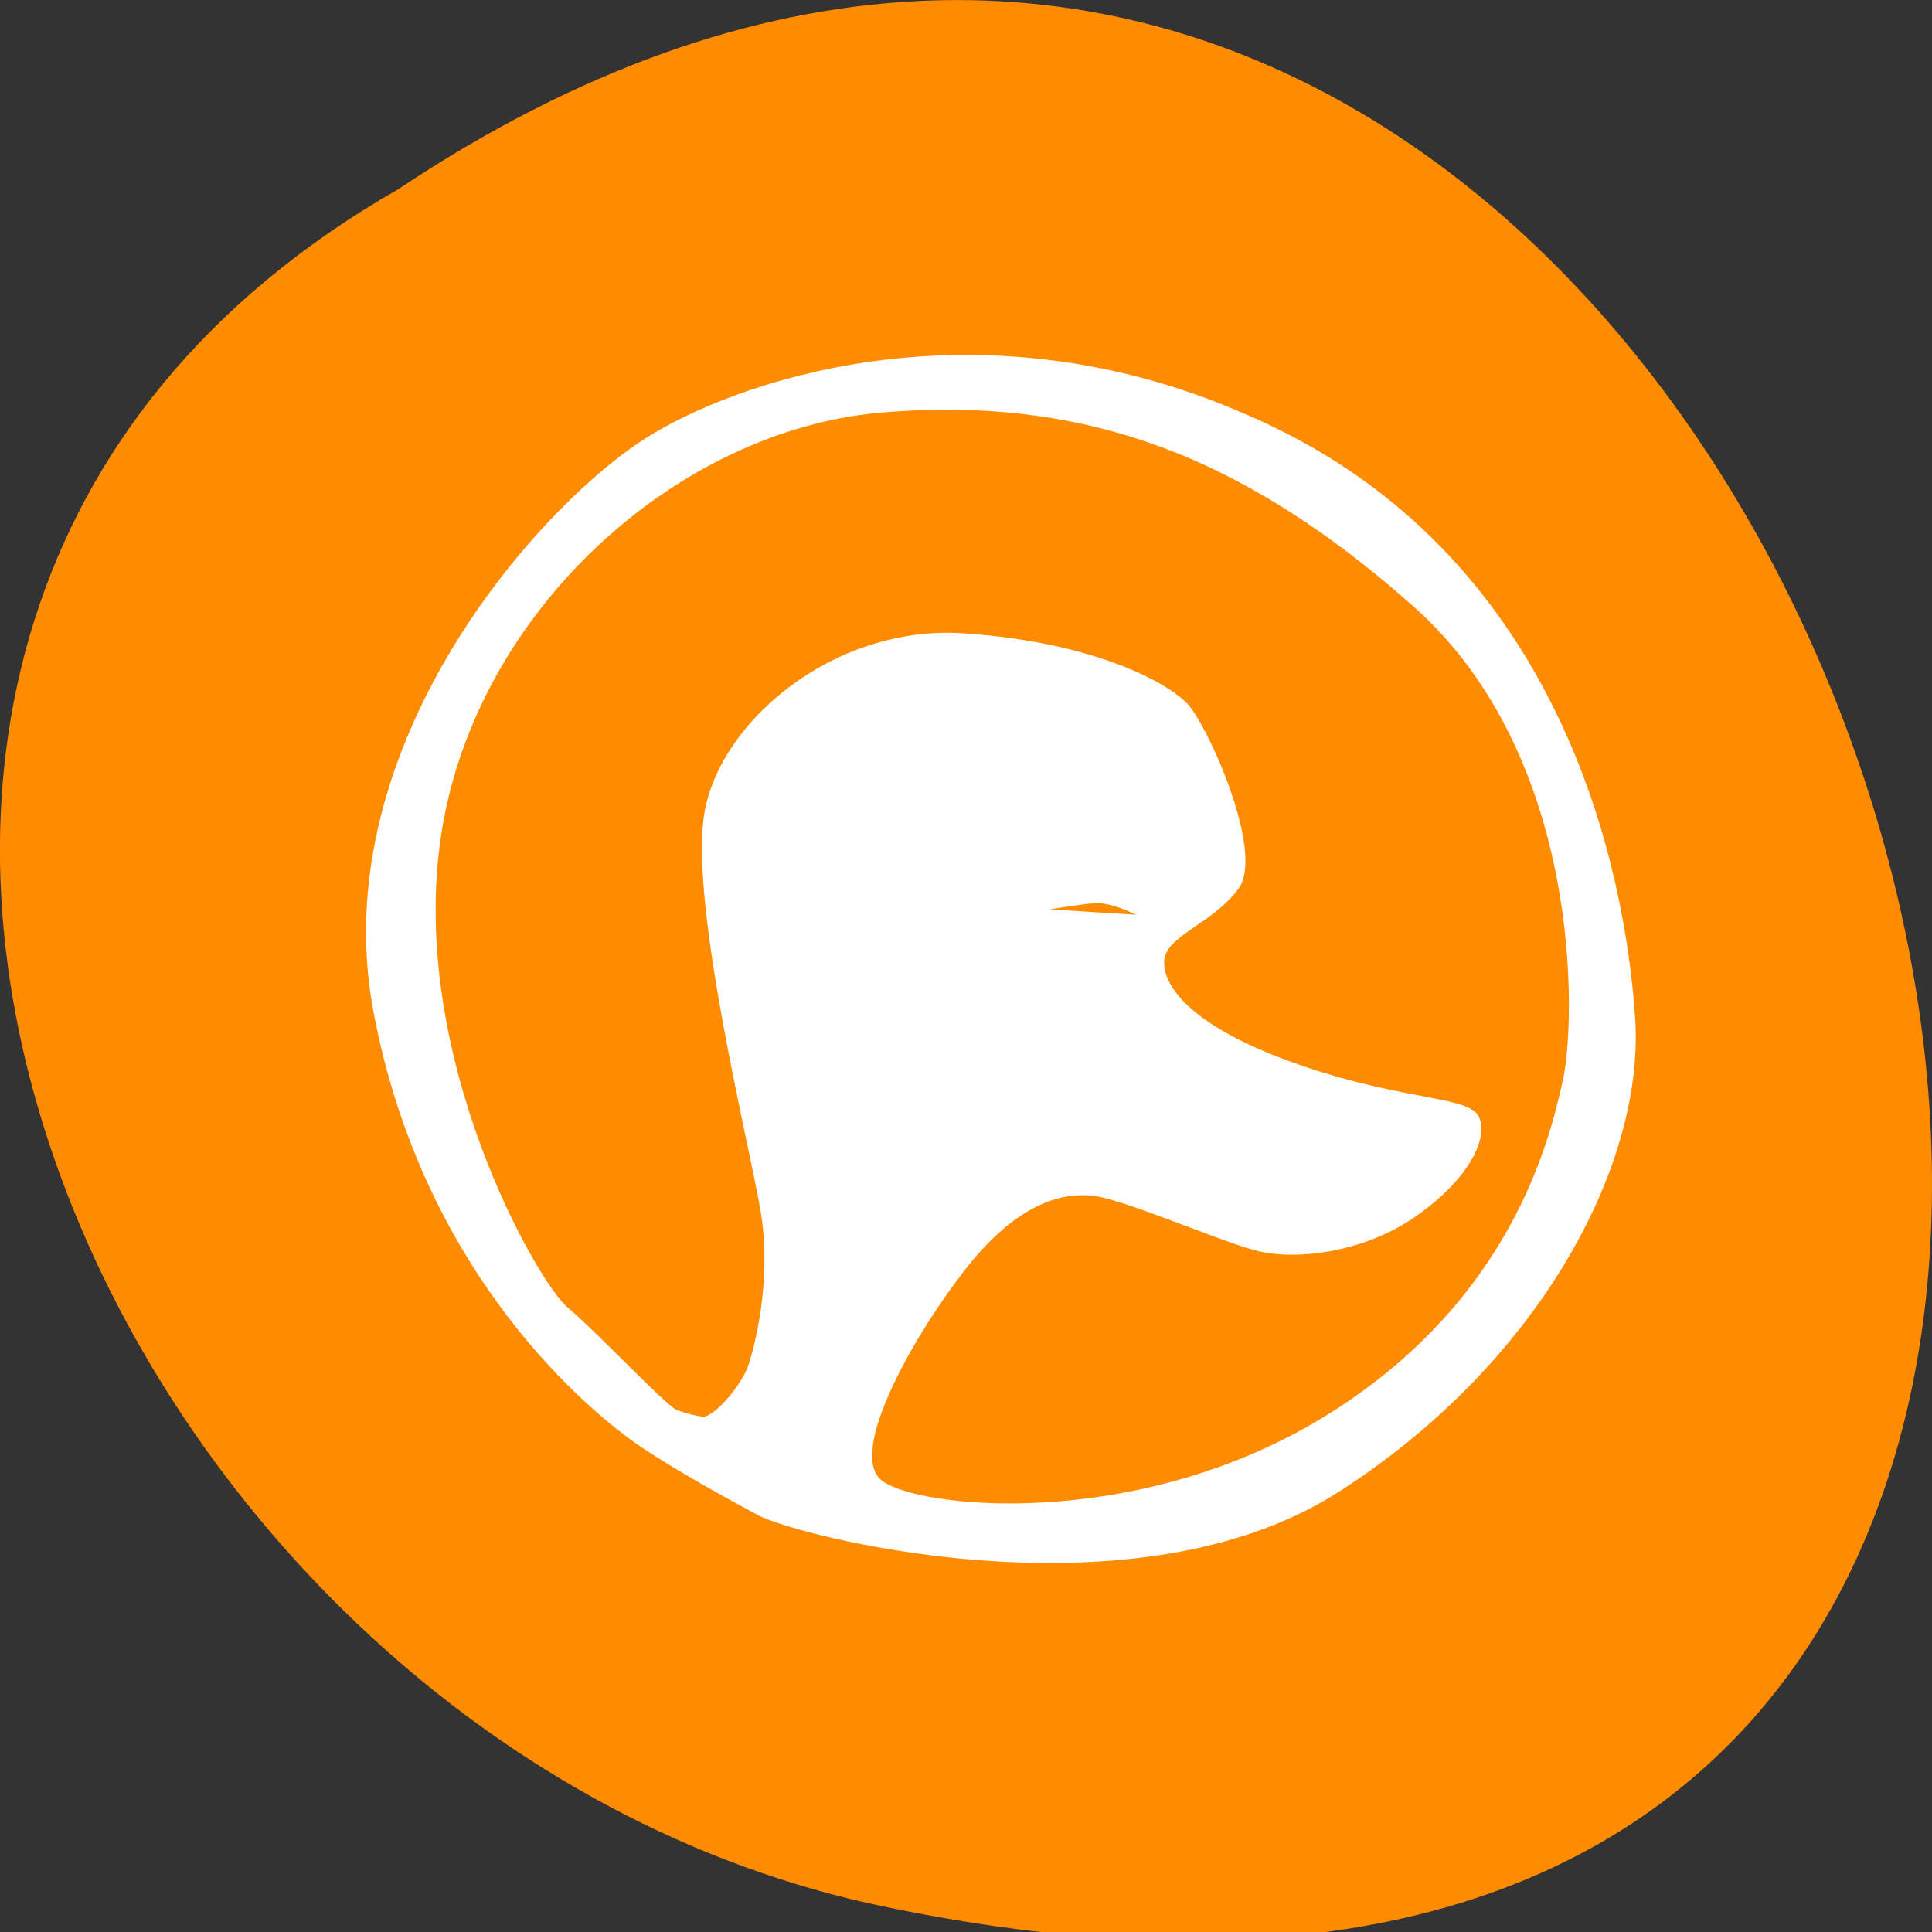
<svg xmlns="http://www.w3.org/2000/svg" xmlns:xlink="http://www.w3.org/1999/xlink" width="24px" height="24px" viewBox="0 0 24 24" version="1.1">
<rect x="0" y="0" width="24" height="24" fill="#333333" stroke="none"/>
<g id="surface1">
<path style=" stroke:none;fill-rule:nonzero;fill:rgb(100%,54.902%,0%);fill-opacity:1;" d="M 4.945 2.352 C 22.992 -9.695 34.102 28.727 10.781 23.641 C 1.141 21.473 -4.711 7.875 4.945 2.352 Z M 4.945 2.352 "/>
<path style=" stroke:none;fill-rule:nonzero;fill:rgb(100%,100%,100%);fill-opacity:1;" d="M 15.406 5.117 C 12.266 3.766 9.375 4.629 8.094 5.398 C 6.734 6.219 4.02 9.25 4.637 12.555 C 5.254 15.863 7.359 17.57 7.977 17.984 C 8.602 18.398 9.461 18.844 9.461 18.844 C 10.109 19.133 14.109 20.117 16.594 18.555 C 19.078 16.984 20.438 14.5 20.312 12.645 C 20.188 10.789 19.422 7.18 16.039 5.414 C 15.828 5.305 15.617 5.203 15.406 5.117 Z M 14.836 5.719 C 15.766 6.129 16.664 6.734 17.578 7.551 C 19.664 9.422 19.578 12.688 19.414 13.422 C 19.25 14.156 18.777 16.18 16.434 17.609 C 14.09 19.035 11.383 18.734 10.953 18.391 C 10.52 18.047 11.359 16.574 12 15.758 C 12.641 14.941 13.195 14.816 13.562 14.852 C 13.922 14.883 15.102 15.398 15.586 15.531 C 16.07 15.664 16.922 15.57 17.578 15.117 C 18.23 14.664 18.492 14.156 18.375 13.883 C 18.266 13.613 17.5 13.688 16.195 13.246 C 14.895 12.805 14.473 12.312 14.461 11.969 C 14.445 11.625 15.062 11.492 15.391 11.031 C 15.711 10.57 14.988 8.977 14.742 8.734 C 14.5 8.484 13.602 7.977 11.969 7.867 C 10.336 7.758 8.875 9.008 8.738 10.184 C 8.602 11.359 9.281 14.105 9.441 15 C 9.602 15.891 9.367 16.754 9.293 16.969 C 9.219 17.188 8.906 17.574 8.738 17.602 C 8.738 17.602 8.531 17.57 8.395 17.508 C 8.258 17.445 7.414 16.547 7.051 16.242 C 6.688 15.945 5.051 13.117 5.484 10.348 C 5.918 7.578 8.414 5.34 10.953 5.125 C 12.383 5.004 13.633 5.195 14.836 5.719 Z M 14.113 11.363 L 13.039 11.297 C 13.039 11.297 13.406 11.234 13.609 11.219 C 13.816 11.211 14.113 11.363 14.113 11.363 Z M 14.113 11.363 "/>
</g>
</svg>
